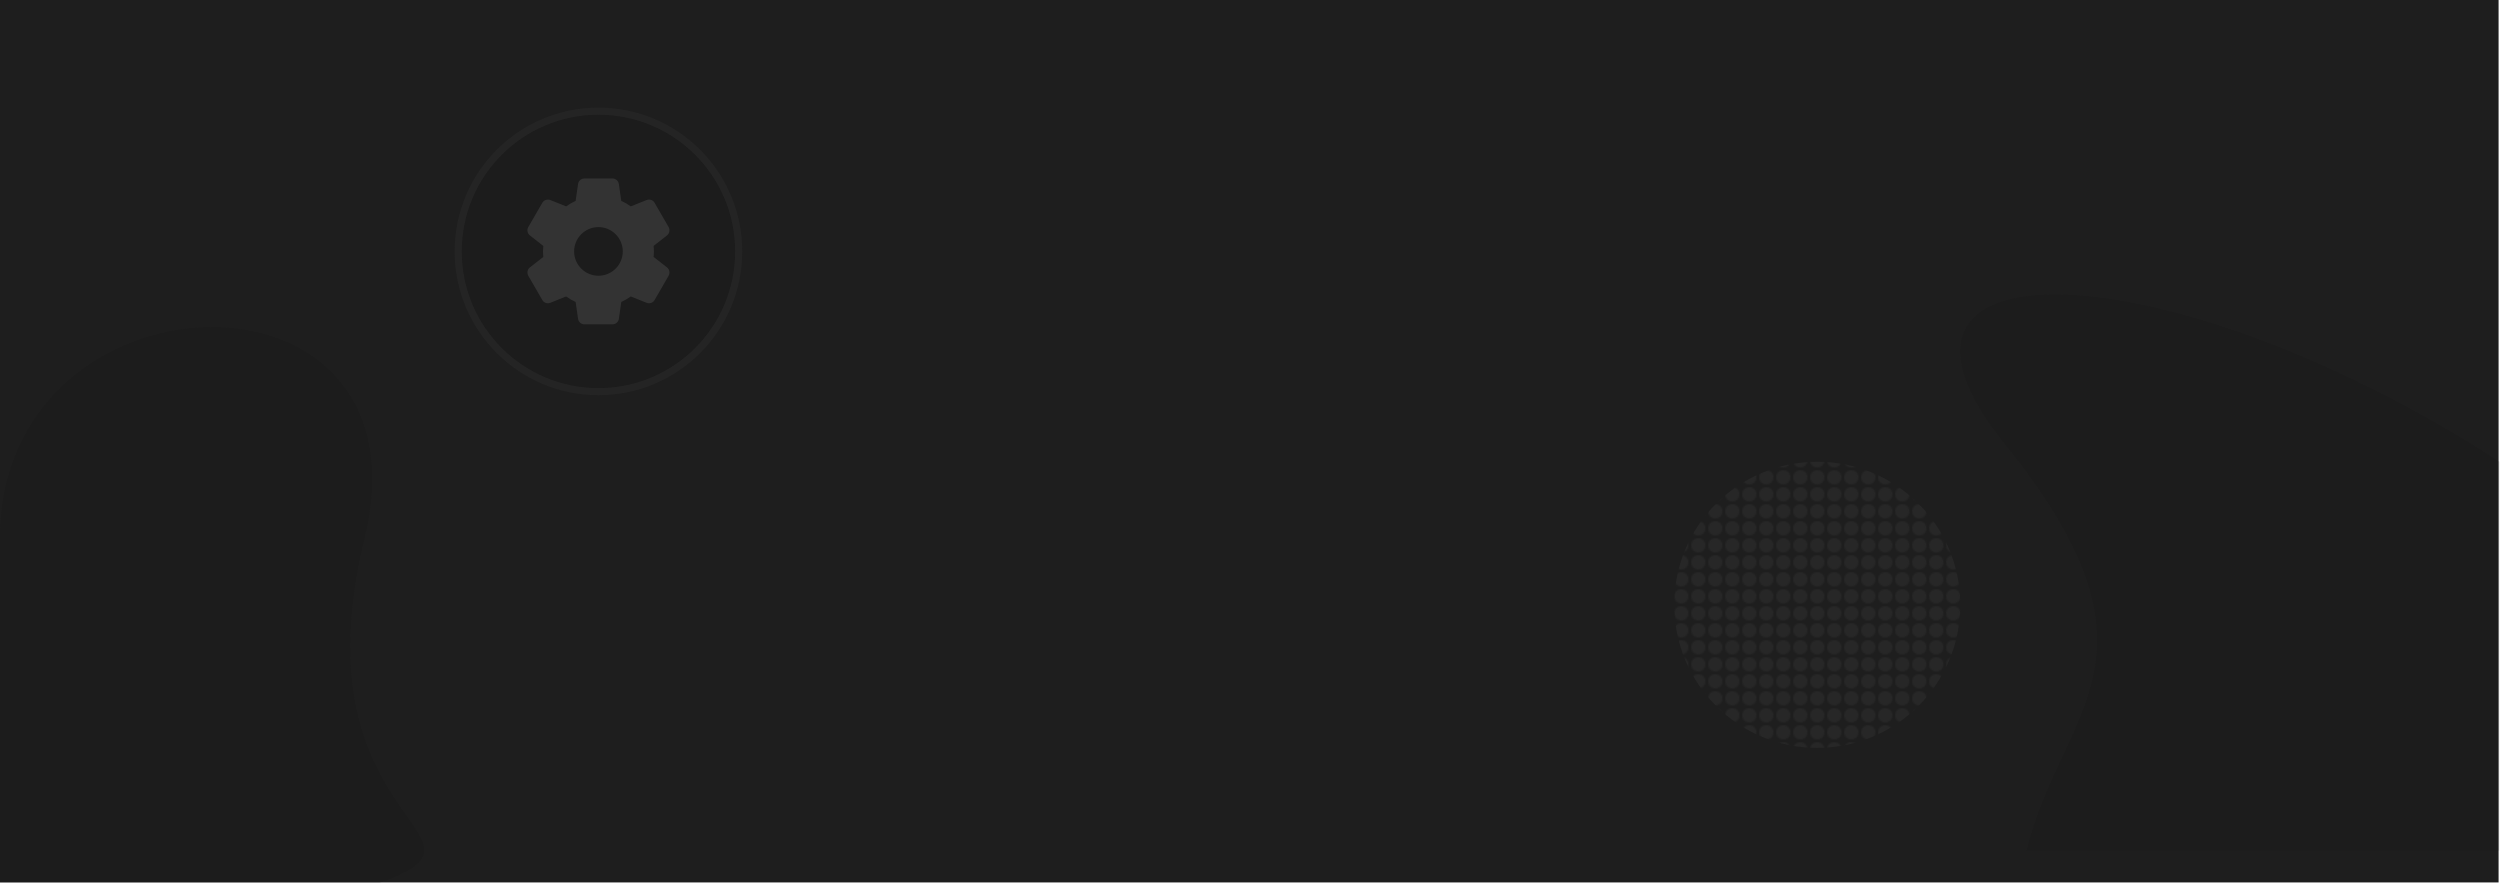 <?xml version="1.0" encoding="UTF-8"?>
<svg xmlns="http://www.w3.org/2000/svg" width="1765" height="624" viewBox="0 0 1765 624" fill="none">
  <rect width="1764" height="623" fill="#1E1E1E"></rect>
  <path d="M1412 309.171C1302.66 167.111 1533.16 176.422 1764.5 325.985V600.485H1430.83C1455.35 500.02 1539.17 464.134 1412 309.171Z" fill="#0E0E0E" fill-opacity="0.15"></path>
  <path d="M9.08471e-06 380.239C2.95253e-05 185.757 306.956 176.801 257.238 380.239C207.52 583.676 363.069 589.422 267.887 623.221H9.08471e-06C9.08471e-06 623.221 -1.13559e-05 574.721 9.08471e-06 380.239Z" fill="#0E0E0E" fill-opacity="0.15"></path>
  <g opacity="0.4">
    <circle cx="422.5" cy="177.5" r="99" fill="black" fill-opacity="0.2" stroke="#2E2E2E" stroke-width="5"></circle>
    <path d="M470.914 188.787L461.447 181.384C461.567 180.242 461.67 178.908 461.67 177.496C461.67 176.084 461.571 174.749 461.447 173.607L470.923 166.2C472.683 164.81 473.163 162.342 472.043 160.286L462.198 143.252C461.147 141.33 458.842 140.343 456.503 141.205L445.332 145.69C443.19 144.145 440.946 142.84 438.624 141.798L436.924 129.948C436.645 127.7 434.688 126 432.375 126H412.634C410.32 126 408.368 127.7 408.093 129.914L406.389 141.806C404.14 142.819 401.93 144.107 399.694 145.699L388.493 141.201C386.394 140.39 383.884 141.3 382.841 143.214L372.983 160.269C371.82 162.235 372.3 164.788 374.099 166.213L383.566 173.616C383.416 175.062 383.343 176.32 383.343 177.5C383.343 178.68 383.416 179.938 383.566 181.388L374.09 188.796C372.33 190.19 371.854 192.658 372.974 194.71L382.819 211.743C383.871 213.662 386.154 214.657 388.514 213.79L399.686 209.306C401.823 210.846 404.067 212.151 406.389 213.198L408.089 225.043C408.368 227.3 410.32 229 412.638 229H432.379C434.693 229 436.65 227.3 436.924 225.086L438.628 213.198C440.877 212.181 443.083 210.898 445.323 209.301L456.524 213.799C457.065 214.009 457.627 214.116 458.207 214.116C459.872 214.116 461.404 213.207 462.177 211.79L472.065 194.667C473.163 192.658 472.683 190.19 470.914 188.787ZM422.504 194.667C413.037 194.667 405.338 186.967 405.338 177.5C405.338 168.033 413.037 160.333 422.504 160.333C431.972 160.333 439.671 168.033 439.671 177.5C439.671 186.967 431.972 194.667 422.504 194.667Z" fill="#525252"></path>
  </g>
  <mask id="mask0_142_187" style="mask-type:alpha" maskUnits="userSpaceOnUse" x="1182" y="320" width="202" height="214">
    <circle cx="1187" cy="325" r="5" fill="#D9D9D9"></circle>
    <circle cx="1187" cy="337" r="5" fill="#D9D9D9"></circle>
    <circle cx="1187" cy="349" r="5" fill="#D9D9D9"></circle>
    <circle cx="1187" cy="361" r="5" fill="#D9D9D9"></circle>
    <circle cx="1187" cy="373" r="5" fill="#D9D9D9"></circle>
    <circle cx="1187" cy="385" r="5" fill="#D9D9D9"></circle>
    <circle cx="1187" cy="397" r="5" fill="#D9D9D9"></circle>
    <circle cx="1187" cy="409" r="5" fill="#D9D9D9"></circle>
    <circle cx="1187" cy="421" r="5" fill="#D9D9D9"></circle>
    <circle cx="1187" cy="433" r="5" fill="#D9D9D9"></circle>
    <circle cx="1187" cy="445" r="5" fill="#D9D9D9"></circle>
    <circle cx="1187" cy="457" r="5" fill="#D9D9D9"></circle>
    <circle cx="1187" cy="469" r="5" fill="#D9D9D9"></circle>
    <circle cx="1187" cy="481" r="5" fill="#D9D9D9"></circle>
    <circle cx="1187" cy="493" r="5" fill="#D9D9D9"></circle>
    <circle cx="1187" cy="505" r="5" fill="#D9D9D9"></circle>
    <circle cx="1187" cy="517" r="5" fill="#D9D9D9"></circle>
    <circle cx="1187" cy="529" r="5" fill="#D9D9D9"></circle>
    <circle cx="1199" cy="325" r="5" fill="#D9D9D9"></circle>
    <circle cx="1199" cy="337" r="5" fill="#D9D9D9"></circle>
    <circle cx="1199" cy="349" r="5" fill="#D9D9D9"></circle>
    <circle cx="1199" cy="361" r="5" fill="#D9D9D9"></circle>
    <circle cx="1199" cy="373" r="5" fill="#D9D9D9"></circle>
    <circle cx="1199" cy="385" r="5" fill="#D9D9D9"></circle>
    <circle cx="1199" cy="397" r="5" fill="#D9D9D9"></circle>
    <circle cx="1199" cy="409" r="5" fill="#D9D9D9"></circle>
    <circle cx="1199" cy="421" r="5" fill="#D9D9D9"></circle>
    <circle cx="1199" cy="433" r="5" fill="#D9D9D9"></circle>
    <circle cx="1199" cy="445" r="5" fill="#D9D9D9"></circle>
    <circle cx="1199" cy="457" r="5" fill="#D9D9D9"></circle>
    <circle cx="1199" cy="469" r="5" fill="#D9D9D9"></circle>
    <circle cx="1199" cy="481" r="5" fill="#D9D9D9"></circle>
    <circle cx="1199" cy="493" r="5" fill="#D9D9D9"></circle>
    <circle cx="1199" cy="505" r="5" fill="#D9D9D9"></circle>
    <circle cx="1199" cy="517" r="5" fill="#D9D9D9"></circle>
    <circle cx="1199" cy="529" r="5" fill="#D9D9D9"></circle>
    <circle cx="1211" cy="325" r="5" fill="#D9D9D9"></circle>
    <circle cx="1211" cy="337" r="5" fill="#D9D9D9"></circle>
    <circle cx="1211" cy="349" r="5" fill="#D9D9D9"></circle>
    <circle cx="1211" cy="361" r="5" fill="#D9D9D9"></circle>
    <circle cx="1211" cy="373" r="5" fill="#D9D9D9"></circle>
    <circle cx="1211" cy="385" r="5" fill="#D9D9D9"></circle>
    <circle cx="1211" cy="397" r="5" fill="#D9D9D9"></circle>
    <circle cx="1211" cy="409" r="5" fill="#D9D9D9"></circle>
    <circle cx="1211" cy="421" r="5" fill="#D9D9D9"></circle>
    <circle cx="1211" cy="433" r="5" fill="#D9D9D9"></circle>
    <circle cx="1211" cy="445" r="5" fill="#D9D9D9"></circle>
    <circle cx="1211" cy="457" r="5" fill="#D9D9D9"></circle>
    <circle cx="1211" cy="469" r="5" fill="#D9D9D9"></circle>
    <circle cx="1211" cy="481" r="5" fill="#D9D9D9"></circle>
    <circle cx="1211" cy="493" r="5" fill="#D9D9D9"></circle>
    <circle cx="1211" cy="505" r="5" fill="#D9D9D9"></circle>
    <circle cx="1211" cy="517" r="5" fill="#D9D9D9"></circle>
    <circle cx="1211" cy="529" r="5" fill="#D9D9D9"></circle>
    <circle cx="1223" cy="325" r="5" fill="#D9D9D9"></circle>
    <circle cx="1223" cy="337" r="5" fill="#D9D9D9"></circle>
    <circle cx="1223" cy="349" r="5" fill="#D9D9D9"></circle>
    <circle cx="1223" cy="361" r="5" fill="#D9D9D9"></circle>
    <circle cx="1223" cy="373" r="5" fill="#D9D9D9"></circle>
    <circle cx="1223" cy="385" r="5" fill="#D9D9D9"></circle>
    <circle cx="1223" cy="397" r="5" fill="#D9D9D9"></circle>
    <circle cx="1223" cy="409" r="5" fill="#D9D9D9"></circle>
    <circle cx="1223" cy="421" r="5" fill="#D9D9D9"></circle>
    <circle cx="1223" cy="433" r="5" fill="#D9D9D9"></circle>
    <circle cx="1223" cy="445" r="5" fill="#D9D9D9"></circle>
    <circle cx="1223" cy="457" r="5" fill="#D9D9D9"></circle>
    <circle cx="1223" cy="469" r="5" fill="#D9D9D9"></circle>
    <circle cx="1223" cy="481" r="5" fill="#D9D9D9"></circle>
    <circle cx="1223" cy="493" r="5" fill="#D9D9D9"></circle>
    <circle cx="1223" cy="505" r="5" fill="#D9D9D9"></circle>
    <circle cx="1223" cy="517" r="5" fill="#D9D9D9"></circle>
    <circle cx="1223" cy="529" r="5" fill="#D9D9D9"></circle>
    <circle cx="1235" cy="325" r="5" fill="#D9D9D9"></circle>
    <circle cx="1235" cy="337" r="5" fill="#D9D9D9"></circle>
    <circle cx="1235" cy="349" r="5" fill="#D9D9D9"></circle>
    <circle cx="1235" cy="361" r="5" fill="#D9D9D9"></circle>
    <circle cx="1235" cy="373" r="5" fill="#D9D9D9"></circle>
    <circle cx="1235" cy="385" r="5" fill="#D9D9D9"></circle>
    <circle cx="1235" cy="397" r="5" fill="#D9D9D9"></circle>
    <circle cx="1235" cy="409" r="5" fill="#D9D9D9"></circle>
    <circle cx="1235" cy="421" r="5" fill="#D9D9D9"></circle>
    <circle cx="1235" cy="433" r="5" fill="#D9D9D9"></circle>
    <circle cx="1235" cy="445" r="5" fill="#D9D9D9"></circle>
    <circle cx="1235" cy="457" r="5" fill="#D9D9D9"></circle>
    <circle cx="1235" cy="469" r="5" fill="#D9D9D9"></circle>
    <circle cx="1235" cy="481" r="5" fill="#D9D9D9"></circle>
    <circle cx="1235" cy="493" r="5" fill="#D9D9D9"></circle>
    <circle cx="1235" cy="505" r="5" fill="#D9D9D9"></circle>
    <circle cx="1235" cy="517" r="5" fill="#D9D9D9"></circle>
    <circle cx="1235" cy="529" r="5" fill="#D9D9D9"></circle>
    <circle cx="1247" cy="325" r="5" fill="#D9D9D9"></circle>
    <circle cx="1247" cy="337" r="5" fill="#D9D9D9"></circle>
    <circle cx="1247" cy="349" r="5" fill="#D9D9D9"></circle>
    <circle cx="1247" cy="361" r="5" fill="#D9D9D9"></circle>
    <circle cx="1247" cy="373" r="5" fill="#D9D9D9"></circle>
    <circle cx="1247" cy="385" r="5" fill="#D9D9D9"></circle>
    <circle cx="1247" cy="397" r="5" fill="#D9D9D9"></circle>
    <circle cx="1247" cy="409" r="5" fill="#D9D9D9"></circle>
    <circle cx="1247" cy="421" r="5" fill="#D9D9D9"></circle>
    <circle cx="1247" cy="433" r="5" fill="#D9D9D9"></circle>
    <circle cx="1247" cy="445" r="5" fill="#D9D9D9"></circle>
    <circle cx="1247" cy="457" r="5" fill="#D9D9D9"></circle>
    <circle cx="1247" cy="469" r="5" fill="#D9D9D9"></circle>
    <circle cx="1247" cy="481" r="5" fill="#D9D9D9"></circle>
    <circle cx="1247" cy="493" r="5" fill="#D9D9D9"></circle>
    <circle cx="1247" cy="505" r="5" fill="#D9D9D9"></circle>
    <circle cx="1247" cy="517" r="5" fill="#D9D9D9"></circle>
    <circle cx="1247" cy="529" r="5" fill="#D9D9D9"></circle>
    <circle cx="1259" cy="325" r="5" fill="#D9D9D9"></circle>
    <circle cx="1259" cy="337" r="5" fill="#D9D9D9"></circle>
    <circle cx="1259" cy="349" r="5" fill="#D9D9D9"></circle>
    <circle cx="1259" cy="361" r="5" fill="#D9D9D9"></circle>
    <circle cx="1259" cy="373" r="5" fill="#D9D9D9"></circle>
    <circle cx="1259" cy="385" r="5" fill="#D9D9D9"></circle>
    <circle cx="1259" cy="397" r="5" fill="#D9D9D9"></circle>
    <circle cx="1259" cy="409" r="5" fill="#D9D9D9"></circle>
    <circle cx="1259" cy="421" r="5" fill="#D9D9D9"></circle>
    <circle cx="1259" cy="433" r="5" fill="#D9D9D9"></circle>
    <circle cx="1259" cy="445" r="5" fill="#D9D9D9"></circle>
    <circle cx="1259" cy="457" r="5" fill="#D9D9D9"></circle>
    <circle cx="1259" cy="469" r="5" fill="#D9D9D9"></circle>
    <circle cx="1259" cy="481" r="5" fill="#D9D9D9"></circle>
    <circle cx="1259" cy="493" r="5" fill="#D9D9D9"></circle>
    <circle cx="1259" cy="505" r="5" fill="#D9D9D9"></circle>
    <circle cx="1259" cy="517" r="5" fill="#D9D9D9"></circle>
    <circle cx="1259" cy="529" r="5" fill="#D9D9D9"></circle>
    <circle cx="1271" cy="325" r="5" fill="#D9D9D9"></circle>
    <circle cx="1271" cy="337" r="5" fill="#D9D9D9"></circle>
    <circle cx="1271" cy="349" r="5" fill="#D9D9D9"></circle>
    <circle cx="1271" cy="361" r="5" fill="#D9D9D9"></circle>
    <circle cx="1271" cy="373" r="5" fill="#D9D9D9"></circle>
    <circle cx="1271" cy="385" r="5" fill="#D9D9D9"></circle>
    <circle cx="1271" cy="397" r="5" fill="#D9D9D9"></circle>
    <circle cx="1271" cy="409" r="5" fill="#D9D9D9"></circle>
    <circle cx="1271" cy="421" r="5" fill="#D9D9D9"></circle>
    <circle cx="1271" cy="433" r="5" fill="#D9D9D9"></circle>
    <circle cx="1271" cy="445" r="5" fill="#D9D9D9"></circle>
    <circle cx="1271" cy="457" r="5" fill="#D9D9D9"></circle>
    <circle cx="1271" cy="469" r="5" fill="#D9D9D9"></circle>
    <circle cx="1271" cy="481" r="5" fill="#D9D9D9"></circle>
    <circle cx="1271" cy="493" r="5" fill="#D9D9D9"></circle>
    <circle cx="1271" cy="505" r="5" fill="#D9D9D9"></circle>
    <circle cx="1271" cy="517" r="5" fill="#D9D9D9"></circle>
    <circle cx="1271" cy="529" r="5" fill="#D9D9D9"></circle>
    <circle cx="1283" cy="325" r="5" fill="#D9D9D9"></circle>
    <circle cx="1283" cy="337" r="5" fill="#D9D9D9"></circle>
    <circle cx="1283" cy="349" r="5" fill="#D9D9D9"></circle>
    <circle cx="1283" cy="361" r="5" fill="#D9D9D9"></circle>
    <circle cx="1283" cy="373" r="5" fill="#D9D9D9"></circle>
    <circle cx="1283" cy="385" r="5" fill="#D9D9D9"></circle>
    <circle cx="1283" cy="397" r="5" fill="#D9D9D9"></circle>
    <circle cx="1283" cy="409" r="5" fill="#D9D9D9"></circle>
    <circle cx="1283" cy="421" r="5" fill="#D9D9D9"></circle>
    <circle cx="1283" cy="433" r="5" fill="#D9D9D9"></circle>
    <circle cx="1283" cy="445" r="5" fill="#D9D9D9"></circle>
    <circle cx="1283" cy="457" r="5" fill="#D9D9D9"></circle>
    <circle cx="1283" cy="469" r="5" fill="#D9D9D9"></circle>
    <circle cx="1283" cy="481" r="5" fill="#D9D9D9"></circle>
    <circle cx="1283" cy="493" r="5" fill="#D9D9D9"></circle>
    <circle cx="1283" cy="505" r="5" fill="#D9D9D9"></circle>
    <circle cx="1283" cy="517" r="5" fill="#D9D9D9"></circle>
    <circle cx="1283" cy="529" r="5" fill="#D9D9D9"></circle>
    <circle cx="1295" cy="325" r="5" fill="#D9D9D9"></circle>
    <circle cx="1295" cy="337" r="5" fill="#D9D9D9"></circle>
    <circle cx="1295" cy="349" r="5" fill="#D9D9D9"></circle>
    <circle cx="1295" cy="361" r="5" fill="#D9D9D9"></circle>
    <circle cx="1295" cy="373" r="5" fill="#D9D9D9"></circle>
    <circle cx="1295" cy="385" r="5" fill="#D9D9D9"></circle>
    <circle cx="1295" cy="397" r="5" fill="#D9D9D9"></circle>
    <circle cx="1295" cy="409" r="5" fill="#D9D9D9"></circle>
    <circle cx="1295" cy="421" r="5" fill="#D9D9D9"></circle>
    <circle cx="1295" cy="433" r="5" fill="#D9D9D9"></circle>
    <circle cx="1295" cy="445" r="5" fill="#D9D9D9"></circle>
    <circle cx="1295" cy="457" r="5" fill="#D9D9D9"></circle>
    <circle cx="1295" cy="469" r="5" fill="#D9D9D9"></circle>
    <circle cx="1295" cy="481" r="5" fill="#D9D9D9"></circle>
    <circle cx="1295" cy="493" r="5" fill="#D9D9D9"></circle>
    <circle cx="1295" cy="505" r="5" fill="#D9D9D9"></circle>
    <circle cx="1295" cy="517" r="5" fill="#D9D9D9"></circle>
    <circle cx="1295" cy="529" r="5" fill="#D9D9D9"></circle>
    <circle cx="1307" cy="325" r="5" fill="#D9D9D9"></circle>
    <circle cx="1307" cy="337" r="5" fill="#D9D9D9"></circle>
    <circle cx="1307" cy="349" r="5" fill="#D9D9D9"></circle>
    <circle cx="1307" cy="361" r="5" fill="#D9D9D9"></circle>
    <circle cx="1307" cy="373" r="5" fill="#D9D9D9"></circle>
    <circle cx="1307" cy="385" r="5" fill="#D9D9D9"></circle>
    <circle cx="1307" cy="397" r="5" fill="#D9D9D9"></circle>
    <circle cx="1307" cy="409" r="5" fill="#D9D9D9"></circle>
    <circle cx="1307" cy="421" r="5" fill="#D9D9D9"></circle>
    <circle cx="1307" cy="433" r="5" fill="#D9D9D9"></circle>
    <circle cx="1307" cy="445" r="5" fill="#D9D9D9"></circle>
    <circle cx="1307" cy="457" r="5" fill="#D9D9D9"></circle>
    <circle cx="1307" cy="469" r="5" fill="#D9D9D9"></circle>
    <circle cx="1307" cy="481" r="5" fill="#D9D9D9"></circle>
    <circle cx="1307" cy="493" r="5" fill="#D9D9D9"></circle>
    <circle cx="1307" cy="505" r="5" fill="#D9D9D9"></circle>
    <circle cx="1307" cy="517" r="5" fill="#D9D9D9"></circle>
    <circle cx="1307" cy="529" r="5" fill="#D9D9D9"></circle>
    <circle cx="1319" cy="325" r="5" fill="#D9D9D9"></circle>
    <circle cx="1319" cy="337" r="5" fill="#D9D9D9"></circle>
    <circle cx="1319" cy="349" r="5" fill="#D9D9D9"></circle>
    <circle cx="1319" cy="361" r="5" fill="#D9D9D9"></circle>
    <circle cx="1319" cy="373" r="5" fill="#D9D9D9"></circle>
    <circle cx="1319" cy="385" r="5" fill="#D9D9D9"></circle>
    <circle cx="1319" cy="397" r="5" fill="#D9D9D9"></circle>
    <circle cx="1319" cy="409" r="5" fill="#D9D9D9"></circle>
    <circle cx="1319" cy="421" r="5" fill="#D9D9D9"></circle>
    <circle cx="1319" cy="433" r="5" fill="#D9D9D9"></circle>
    <circle cx="1319" cy="445" r="5" fill="#D9D9D9"></circle>
    <circle cx="1319" cy="457" r="5" fill="#D9D9D9"></circle>
    <circle cx="1319" cy="469" r="5" fill="#D9D9D9"></circle>
    <circle cx="1319" cy="481" r="5" fill="#D9D9D9"></circle>
    <circle cx="1319" cy="493" r="5" fill="#D9D9D9"></circle>
    <circle cx="1319" cy="505" r="5" fill="#D9D9D9"></circle>
    <circle cx="1319" cy="517" r="5" fill="#D9D9D9"></circle>
    <circle cx="1319" cy="529" r="5" fill="#D9D9D9"></circle>
    <circle cx="1331" cy="325" r="5" fill="#D9D9D9"></circle>
    <circle cx="1331" cy="337" r="5" fill="#D9D9D9"></circle>
    <circle cx="1331" cy="349" r="5" fill="#D9D9D9"></circle>
    <circle cx="1331" cy="361" r="5" fill="#D9D9D9"></circle>
    <circle cx="1331" cy="373" r="5" fill="#D9D9D9"></circle>
    <circle cx="1331" cy="385" r="5" fill="#D9D9D9"></circle>
    <circle cx="1331" cy="397" r="5" fill="#D9D9D9"></circle>
    <circle cx="1331" cy="409" r="5" fill="#D9D9D9"></circle>
    <circle cx="1331" cy="421" r="5" fill="#D9D9D9"></circle>
    <circle cx="1331" cy="433" r="5" fill="#D9D9D9"></circle>
    <circle cx="1331" cy="445" r="5" fill="#D9D9D9"></circle>
    <circle cx="1331" cy="457" r="5" fill="#D9D9D9"></circle>
    <circle cx="1331" cy="469" r="5" fill="#D9D9D9"></circle>
    <circle cx="1331" cy="481" r="5" fill="#D9D9D9"></circle>
    <circle cx="1331" cy="493" r="5" fill="#D9D9D9"></circle>
    <circle cx="1331" cy="505" r="5" fill="#D9D9D9"></circle>
    <circle cx="1331" cy="517" r="5" fill="#D9D9D9"></circle>
    <circle cx="1331" cy="529" r="5" fill="#D9D9D9"></circle>
    <circle cx="1343" cy="325" r="5" fill="#D9D9D9"></circle>
    <circle cx="1343" cy="337" r="5" fill="#D9D9D9"></circle>
    <circle cx="1343" cy="349" r="5" fill="#D9D9D9"></circle>
    <circle cx="1343" cy="361" r="5" fill="#D9D9D9"></circle>
    <circle cx="1343" cy="373" r="5" fill="#D9D9D9"></circle>
    <circle cx="1343" cy="385" r="5" fill="#D9D9D9"></circle>
    <circle cx="1343" cy="397" r="5" fill="#D9D9D9"></circle>
    <circle cx="1343" cy="409" r="5" fill="#D9D9D9"></circle>
    <circle cx="1343" cy="421" r="5" fill="#D9D9D9"></circle>
    <circle cx="1343" cy="433" r="5" fill="#D9D9D9"></circle>
    <circle cx="1343" cy="445" r="5" fill="#D9D9D9"></circle>
    <circle cx="1343" cy="457" r="5" fill="#D9D9D9"></circle>
    <circle cx="1343" cy="469" r="5" fill="#D9D9D9"></circle>
    <circle cx="1343" cy="481" r="5" fill="#D9D9D9"></circle>
    <circle cx="1343" cy="493" r="5" fill="#D9D9D9"></circle>
    <circle cx="1343" cy="505" r="5" fill="#D9D9D9"></circle>
    <circle cx="1343" cy="517" r="5" fill="#D9D9D9"></circle>
    <circle cx="1343" cy="529" r="5" fill="#D9D9D9"></circle>
    <circle cx="1355" cy="325" r="5" fill="#D9D9D9"></circle>
    <circle cx="1355" cy="337" r="5" fill="#D9D9D9"></circle>
    <circle cx="1355" cy="349" r="5" fill="#D9D9D9"></circle>
    <circle cx="1355" cy="361" r="5" fill="#D9D9D9"></circle>
    <circle cx="1355" cy="373" r="5" fill="#D9D9D9"></circle>
    <circle cx="1355" cy="385" r="5" fill="#D9D9D9"></circle>
    <circle cx="1355" cy="397" r="5" fill="#D9D9D9"></circle>
    <circle cx="1355" cy="409" r="5" fill="#D9D9D9"></circle>
    <circle cx="1355" cy="421" r="5" fill="#D9D9D9"></circle>
    <circle cx="1355" cy="433" r="5" fill="#D9D9D9"></circle>
    <circle cx="1355" cy="445" r="5" fill="#D9D9D9"></circle>
    <circle cx="1355" cy="457" r="5" fill="#D9D9D9"></circle>
    <circle cx="1355" cy="469" r="5" fill="#D9D9D9"></circle>
    <circle cx="1355" cy="481" r="5" fill="#D9D9D9"></circle>
    <circle cx="1355" cy="493" r="5" fill="#D9D9D9"></circle>
    <circle cx="1355" cy="505" r="5" fill="#D9D9D9"></circle>
    <circle cx="1355" cy="517" r="5" fill="#D9D9D9"></circle>
    <circle cx="1355" cy="529" r="5" fill="#D9D9D9"></circle>
    <circle cx="1367" cy="325" r="5" fill="#D9D9D9"></circle>
    <circle cx="1367" cy="337" r="5" fill="#D9D9D9"></circle>
    <circle cx="1367" cy="349" r="5" fill="#D9D9D9"></circle>
    <circle cx="1367" cy="361" r="5" fill="#D9D9D9"></circle>
    <circle cx="1367" cy="373" r="5" fill="#D9D9D9"></circle>
    <circle cx="1367" cy="385" r="5" fill="#D9D9D9"></circle>
    <circle cx="1367" cy="397" r="5" fill="#D9D9D9"></circle>
    <circle cx="1367" cy="409" r="5" fill="#D9D9D9"></circle>
    <circle cx="1367" cy="421" r="5" fill="#D9D9D9"></circle>
    <circle cx="1367" cy="433" r="5" fill="#D9D9D9"></circle>
    <circle cx="1367" cy="445" r="5" fill="#D9D9D9"></circle>
    <circle cx="1367" cy="457" r="5" fill="#D9D9D9"></circle>
    <circle cx="1367" cy="469" r="5" fill="#D9D9D9"></circle>
    <circle cx="1367" cy="481" r="5" fill="#D9D9D9"></circle>
    <circle cx="1367" cy="493" r="5" fill="#D9D9D9"></circle>
    <circle cx="1367" cy="505" r="5" fill="#D9D9D9"></circle>
    <circle cx="1367" cy="517" r="5" fill="#D9D9D9"></circle>
    <circle cx="1367" cy="529" r="5" fill="#D9D9D9"></circle>
    <circle cx="1379" cy="325" r="5" fill="#D9D9D9"></circle>
    <circle cx="1379" cy="337" r="5" fill="#D9D9D9"></circle>
    <circle cx="1379" cy="349" r="5" fill="#D9D9D9"></circle>
    <circle cx="1379" cy="361" r="5" fill="#D9D9D9"></circle>
    <circle cx="1379" cy="373" r="5" fill="#D9D9D9"></circle>
    <circle cx="1379" cy="385" r="5" fill="#D9D9D9"></circle>
    <circle cx="1379" cy="397" r="5" fill="#D9D9D9"></circle>
    <circle cx="1379" cy="409" r="5" fill="#D9D9D9"></circle>
    <circle cx="1379" cy="421" r="5" fill="#D9D9D9"></circle>
    <circle cx="1379" cy="433" r="5" fill="#D9D9D9"></circle>
    <circle cx="1379" cy="445" r="5" fill="#D9D9D9"></circle>
    <circle cx="1379" cy="457" r="5" fill="#D9D9D9"></circle>
    <circle cx="1379" cy="469" r="5" fill="#D9D9D9"></circle>
    <circle cx="1379" cy="481" r="5" fill="#D9D9D9"></circle>
    <circle cx="1379" cy="493" r="5" fill="#D9D9D9"></circle>
    <circle cx="1379" cy="505" r="5" fill="#D9D9D9"></circle>
    <circle cx="1379" cy="517" r="5" fill="#D9D9D9"></circle>
    <circle cx="1379" cy="529" r="5" fill="#D9D9D9"></circle>
  </mask>
  <g mask="url(#mask0_142_187)">
    <circle cx="1283" cy="427" r="101" fill="#272727"></circle>
  </g>
</svg>
